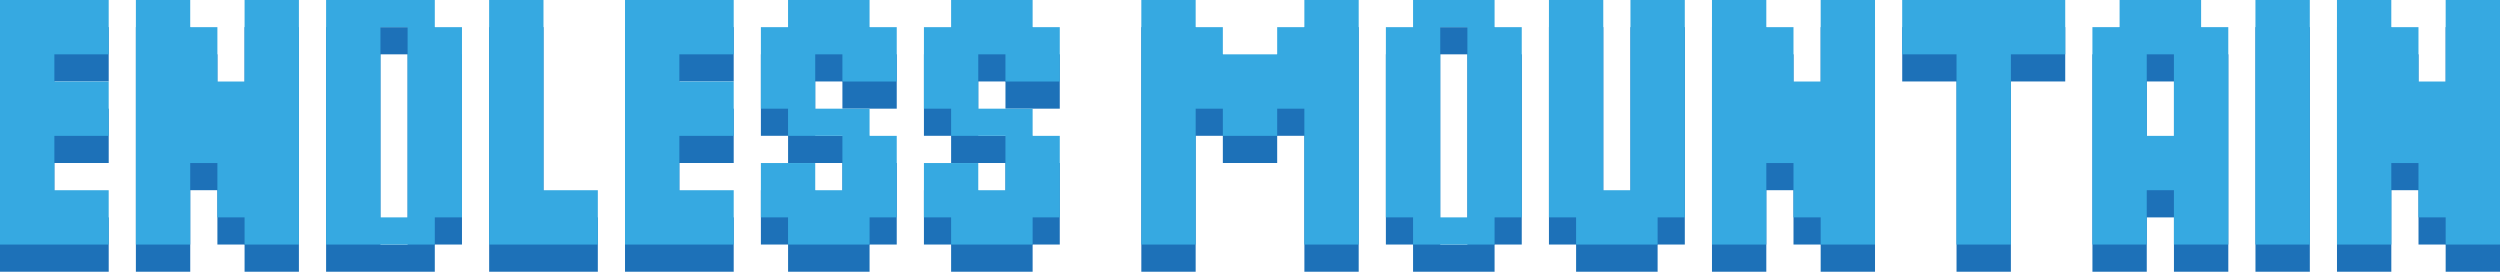 <?xml version="1.0" encoding="UTF-8"?><svg id="Layer_1" xmlns="http://www.w3.org/2000/svg" viewBox="0 0 1032.9 112.26"><defs><style>.cls-1{fill:#1d71b8;}.cls-2{fill:#36a9e1;}</style></defs><rect class="cls-1" x="931.87" y="11.22" width="22.46" height="101.04"/><path class="cls-1" d="m909.42,22.44v-11.22h-33.68v11.22h-11.23v89.82h22.45v-22.45h11.23v22.45h22.46V22.44h-11.23Zm-11.23,44.91h-11.23v-33.68h11.23v33.68Z"/><polygon class="cls-1" points="853.27 11.22 853.27 33.67 830.82 33.67 830.82 112.26 808.36 112.26 808.36 33.67 785.92 33.67 785.92 11.22 853.27 11.22"/><polygon class="cls-1" points="774.68 11.22 774.68 112.26 752.23 112.26 752.23 101.03 741 101.03 741 78.58 729.77 78.58 729.77 112.26 707.32 112.26 707.32 11.22 729.77 11.22 729.77 22.44 741 22.44 741 44.9 752.23 44.9 752.23 11.22 774.68 11.22"/><polygon class="cls-1" points="696.1 11.22 696.1 101.03 684.86 101.03 684.86 112.26 651.18 112.26 651.18 101.03 639.96 101.03 639.96 11.22 662.42 11.22 662.42 89.81 673.64 89.81 673.64 11.22 696.1 11.22"/><path class="cls-1" d="m617.5,22.44v-11.22h-33.68v11.22h-11.23v78.59h11.23v11.23h33.68v-11.23h11.23V22.44h-11.23Zm-22.45,78.59V22.44h11.22v78.59h-11.22Z"/><polygon class="cls-1" points="561.36 11.22 561.36 112.26 538.92 112.26 538.92 56.12 527.68 56.12 527.68 67.35 505.23 67.35 505.23 56.12 494 56.12 494 112.26 471.55 112.26 471.55 11.22 494 11.22 494 22.44 505.23 22.44 505.23 33.67 527.68 33.67 527.68 22.44 538.92 22.44 538.92 11.22 561.36 11.22"/><polygon class="cls-1" points="437.86 22.44 437.86 44.9 415.42 44.9 415.42 33.67 404.18 33.67 404.18 56.12 426.64 56.12 426.64 67.35 437.86 67.35 437.86 101.03 426.64 101.03 426.64 112.26 392.96 112.26 392.96 101.03 381.73 101.03 381.73 78.58 404.18 78.58 404.18 89.81 415.42 89.81 415.42 67.35 392.96 67.35 392.96 56.12 381.73 56.12 381.73 22.44 392.96 22.44 392.96 11.22 426.64 11.22 426.64 22.44 437.86 22.44"/><polygon class="cls-1" points="370.5 22.44 370.5 44.9 348.05 44.9 348.05 33.67 336.82 33.67 336.82 56.12 359.27 56.12 359.27 67.35 370.5 67.35 370.5 101.03 359.27 101.03 359.27 112.26 325.6 112.26 325.6 101.03 314.37 101.03 314.37 78.58 336.82 78.58 336.82 89.81 348.05 89.81 348.05 67.35 325.6 67.35 325.6 56.12 314.37 56.12 314.37 22.44 325.6 22.44 325.6 11.22 359.27 11.22 359.27 22.44 370.5 22.44"/><polygon class="cls-1" points="303.14 11.22 303.14 33.67 280.68 33.67 280.68 44.9 303.14 44.9 303.14 67.35 280.68 67.35 280.68 89.81 303.14 89.81 303.14 112.26 258.23 112.26 258.23 11.22 303.14 11.22"/><polygon class="cls-1" points="247 89.81 247 112.26 202.1 112.26 202.1 11.22 224.55 11.22 224.55 89.81 247 89.81"/><path class="cls-1" d="m179.64,22.44v-11.22h-44.91v101.04h44.91v-11.23h11.23V22.44h-11.23Zm-22.46,78.59V22.44h11.23v78.59h-11.23Z"/><polygon class="cls-1" points="123.5 11.22 123.5 112.26 101.05 112.26 101.05 101.03 89.82 101.03 89.82 78.58 78.6 78.58 78.6 112.26 56.14 112.26 56.14 11.22 78.6 11.22 78.6 22.44 89.82 22.44 89.82 44.9 101.05 44.9 101.05 11.22 123.5 11.22"/><polygon class="cls-1" points="44.92 11.22 44.92 33.67 22.46 33.67 22.46 44.9 44.92 44.9 44.92 67.35 22.46 67.35 22.46 89.81 44.92 89.81 44.92 112.26 0 112.26 0 11.22 44.92 11.22"/><polygon class="cls-1" points="1032.9 11.22 1032.9 112.26 1010.45 112.26 1010.45 101.03 999.23 101.03 999.23 78.58 988 78.58 988 112.26 965.55 112.26 965.55 11.22 988 11.22 988 22.44 999.23 22.44 999.23 44.9 1010.45 44.9 1010.45 11.22 1032.9 11.22"/><rect class="cls-2" x="931.86" width="22.46" height="101.04"/><path class="cls-2" d="m909.41,11.22V0h-33.68v11.22h-11.23v89.82h22.45v-22.45h11.23v22.45h22.46V11.22h-11.23Zm-11.23,44.91h-11.23V22.45h11.23v33.68Z"/><polygon class="cls-2" points="853.27 0 853.27 22.45 830.82 22.45 830.82 101.04 808.36 101.04 808.36 22.45 785.91 22.45 785.91 0 853.27 0"/><polygon class="cls-2" points="774.68 0 774.68 101.04 752.23 101.04 752.23 89.81 741 89.81 741 67.36 729.77 67.36 729.77 101.04 707.32 101.04 707.32 0 729.77 0 729.77 11.22 741 11.22 741 33.68 752.23 33.68 752.23 0 774.68 0"/><polygon class="cls-2" points="696.09 0 696.09 89.81 684.86 89.81 684.86 101.04 651.18 101.04 651.18 89.81 639.96 89.81 639.96 0 662.41 0 662.41 78.59 673.64 78.59 673.64 0 696.09 0"/><path class="cls-2" d="m617.5,11.22V0h-33.68v11.22h-11.23v78.59h11.23v11.23h33.68v-11.23h11.23V11.22h-11.23Zm-22.45,78.59V11.22h11.22v78.59h-11.22Z"/><polygon class="cls-2" points="561.36 0 561.36 101.04 538.91 101.04 538.91 44.9 527.68 44.9 527.68 56.13 505.23 56.13 505.23 44.9 494 44.9 494 101.04 471.55 101.04 471.55 0 494 0 494 11.22 505.23 11.22 505.23 22.45 527.68 22.45 527.68 11.22 538.91 11.22 538.91 0 561.36 0"/><polygon class="cls-2" points="437.86 11.22 437.86 33.68 415.41 33.68 415.41 22.45 404.18 22.45 404.18 44.9 426.64 44.9 426.64 56.13 437.86 56.13 437.86 89.81 426.64 89.81 426.64 101.04 392.96 101.04 392.96 89.81 381.73 89.81 381.73 67.36 404.18 67.36 404.18 78.59 415.41 78.59 415.41 56.13 392.96 56.13 392.96 44.9 381.73 44.9 381.73 11.22 392.96 11.22 392.96 0 426.64 0 426.64 11.22 437.86 11.22"/><polygon class="cls-2" points="370.5 11.22 370.5 33.68 348.05 33.68 348.05 22.45 336.82 22.45 336.82 44.9 359.27 44.9 359.27 56.13 370.5 56.13 370.5 89.81 359.27 89.81 359.27 101.04 325.59 101.04 325.59 89.81 314.37 89.81 314.37 67.36 336.82 67.36 336.82 78.59 348.05 78.59 348.05 56.13 325.59 56.13 325.59 44.9 314.37 44.9 314.37 11.22 325.59 11.22 325.59 0 359.27 0 359.27 11.22 370.5 11.22"/><polygon class="cls-2" points="303.14 0 303.14 22.45 280.68 22.45 280.68 33.68 303.14 33.68 303.14 56.13 280.68 56.13 280.68 78.59 303.14 78.59 303.14 101.04 258.23 101.04 258.23 0 303.14 0"/><polygon class="cls-2" points="247 78.59 247 101.04 202.09 101.04 202.09 0 224.55 0 224.55 78.59 247 78.59"/><path class="cls-2" d="m179.64,11.22V0h-44.91v101.04h44.91v-11.23h11.23V11.22h-11.23Zm-22.46,78.59V11.22h11.23v78.59h-11.23Z"/><polygon class="cls-2" points="123.5 0 123.5 101.04 101.05 101.04 101.05 89.81 89.82 89.81 89.82 67.36 78.59 67.36 78.59 101.04 56.14 101.04 56.14 0 78.59 0 78.59 11.22 89.82 11.22 89.82 33.68 101.05 33.68 101.05 0 123.5 0"/><polygon class="cls-2" points="44.91 0 44.91 22.45 22.46 22.45 22.46 33.68 44.91 33.68 44.91 56.13 22.46 56.13 22.46 78.59 44.91 78.59 44.91 101.04 0 101.04 0 0 44.91 0"/><polygon class="cls-2" points="1032.9 0 1032.9 101.04 1010.45 101.04 1010.45 89.81 999.22 89.81 999.22 67.36 987.99 67.36 987.99 101.04 965.54 101.04 965.54 0 987.99 0 987.99 11.22 999.22 11.22 999.22 33.68 1010.45 33.68 1010.45 0 1032.9 0"/></svg>